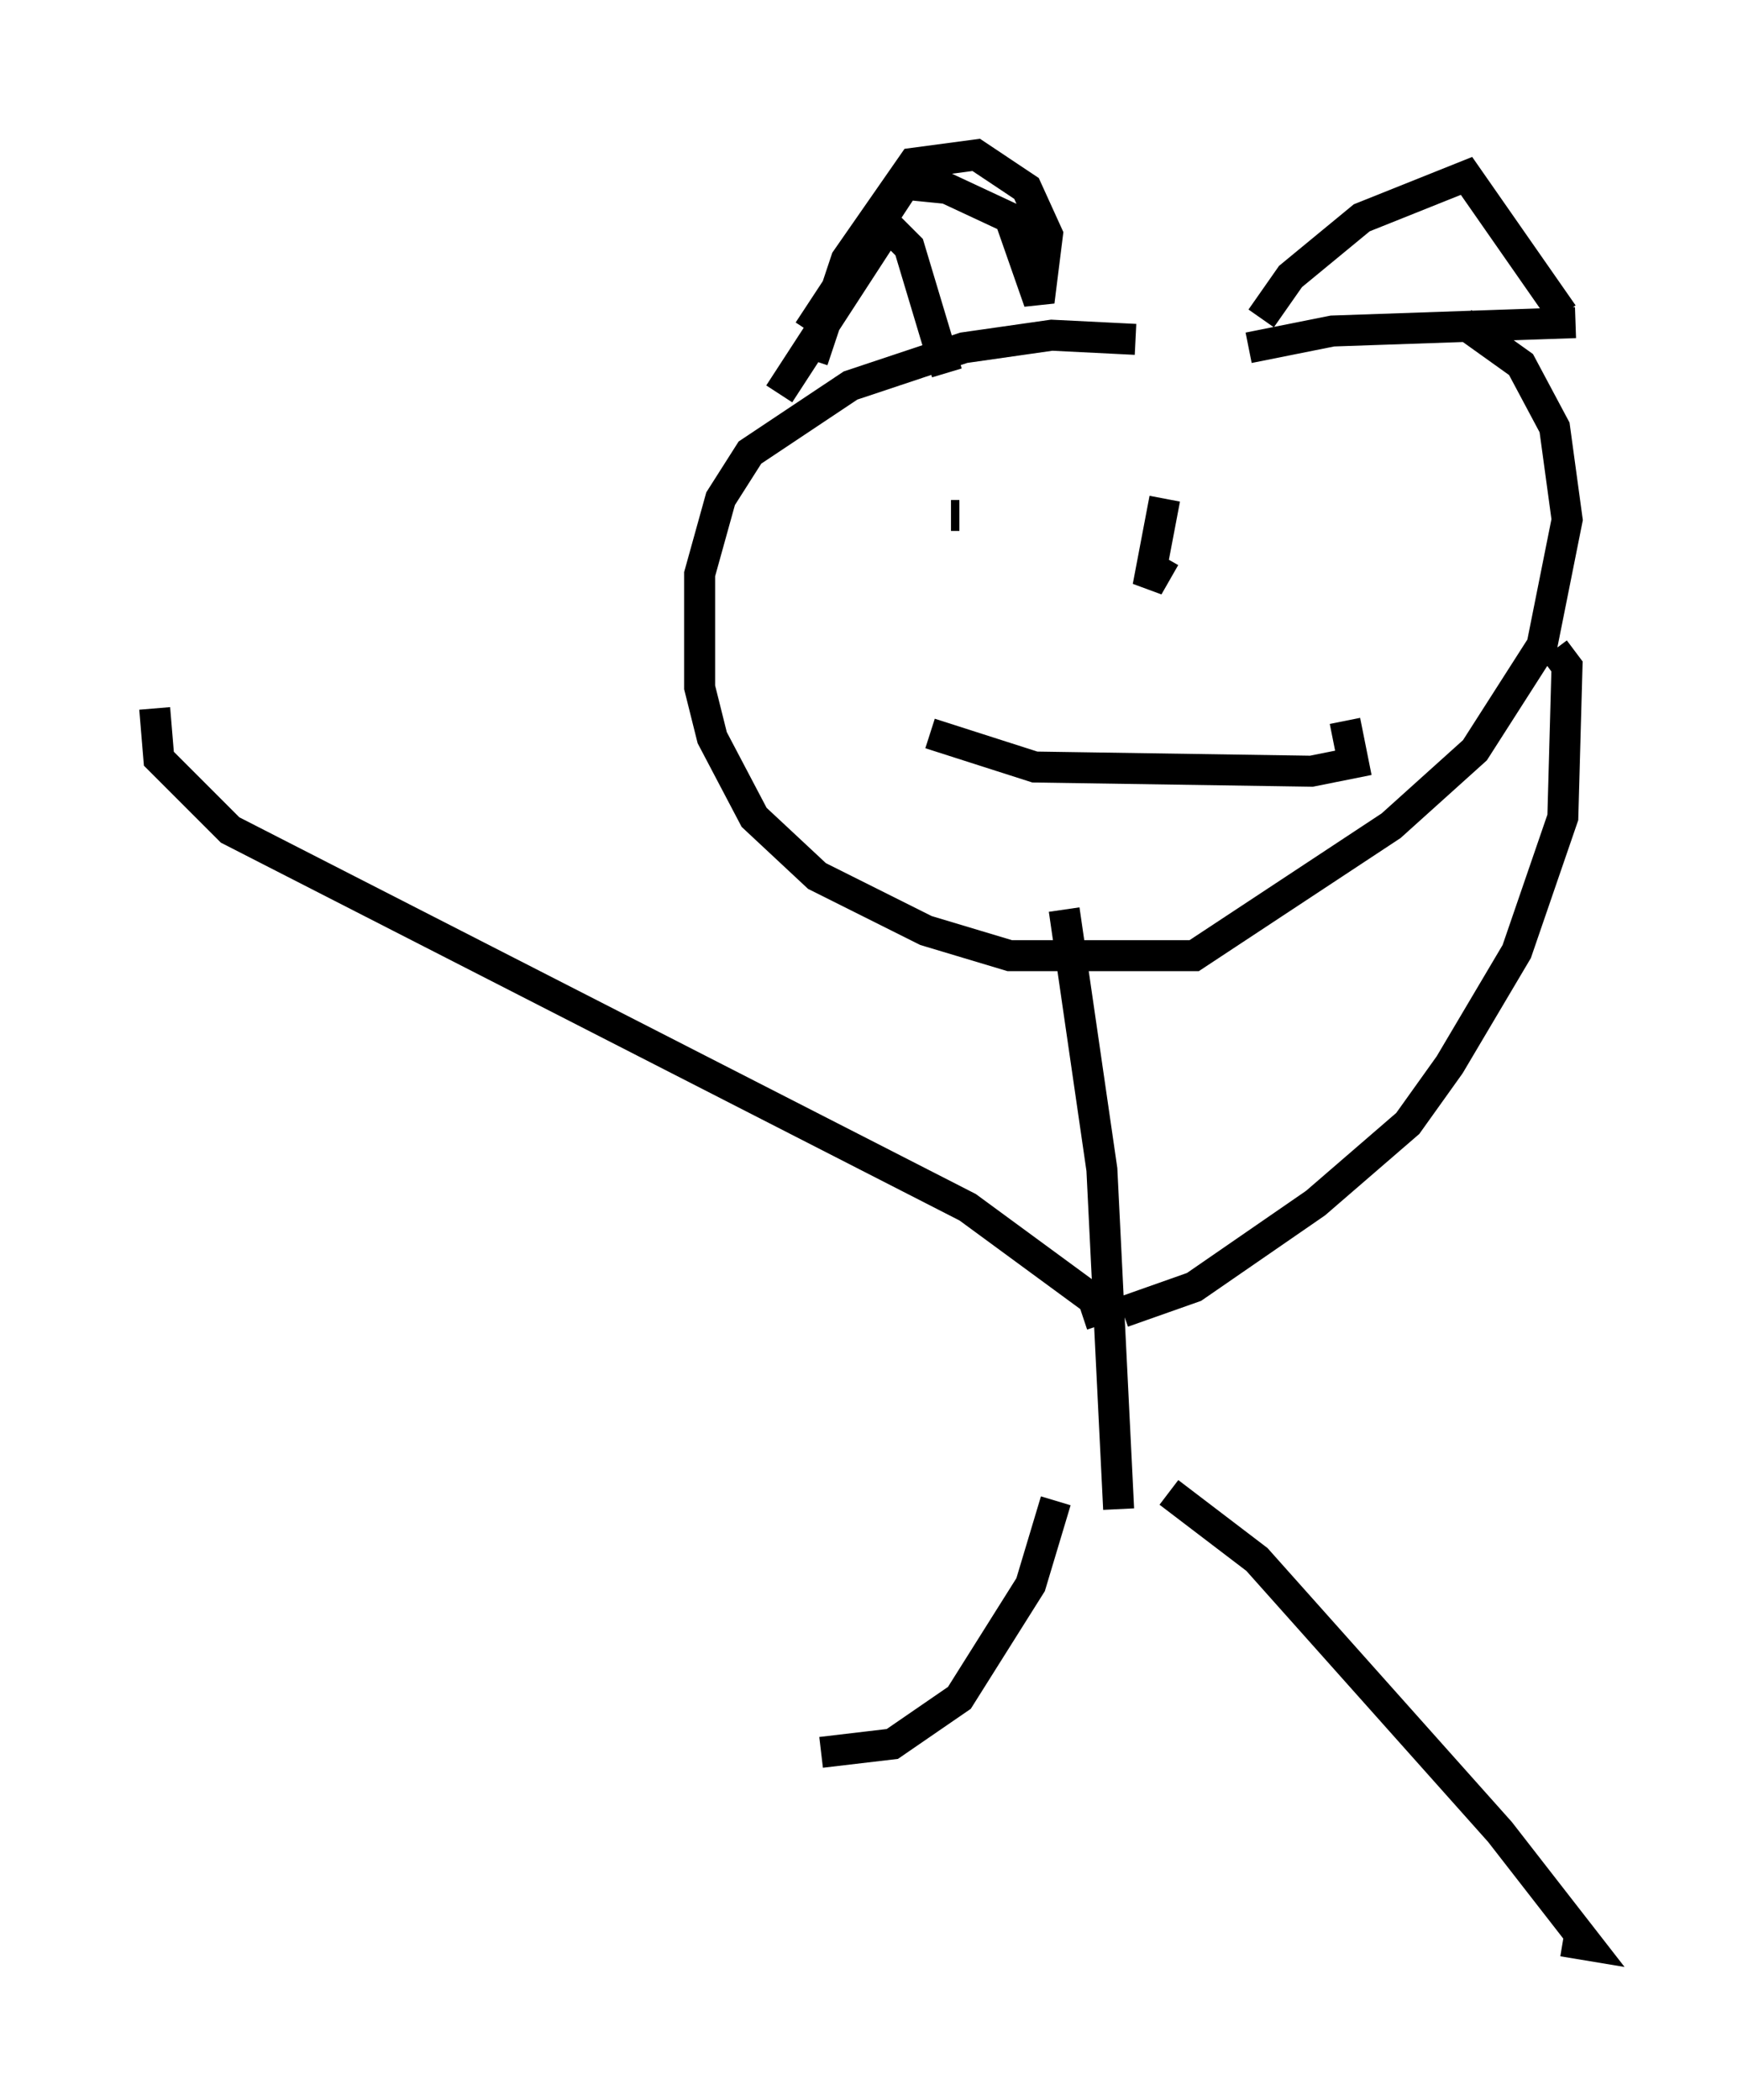 <?xml version="1.0" encoding="utf-8" ?>
<svg baseProfile="full" height="67.78" version="1.1" width="56.278" xmlns="http://www.w3.org/2000/svg" xmlns:ev="http://www.w3.org/2001/xml-events" xmlns:xlink="http://www.w3.org/1999/xlink"><defs /><rect fill="white" height="67.78" width="56.278" x="0" y="0" /><path d="M40.318, 11.901 m-3.654, -0.947 l-2.706, -0.135 -2.842, 0.406 l-3.654, 1.218 -3.248, 2.165 l-0.947, 1.488 -0.677, 2.436 l0.0, 3.654 0.406, 1.624 l1.353, 2.571 2.03, 1.894 l3.518, 1.759 2.706, 0.812 l5.954, 0.0 6.36, -4.195 l2.706, -2.436 2.165, -3.383 l0.812, -4.059 -0.406, -2.977 l-1.083, -2.03 -1.894, -1.353 m-6.901, 0.812 l2.706, -0.541 7.848, -0.271 m-25.71, 2.3 l3.518, -5.413 0.677, 0.677 l1.218, 4.059 m-4.465, -1.353 l3.112, -4.736 1.353, 0.135 l2.03, 0.947 0.947, 2.706 l0.271, -2.165 -0.677, -1.488 l-1.624, -1.083 -2.03, 0.271 l-2.165, 3.112 -1.083, 3.248 m14.479, -1.353 l0.947, -1.353 2.3, -1.894 l3.383, -1.353 3.112, 4.465 m-20.433, 13.532 l3.383, 1.083 8.931, 0.135 l1.353, -0.271 -0.271, -1.353 m-12.72, -6.631 l0.271, 0.0 m6.225, 0.0 l0.0, 0.0 m-0.812, -2.3 l0.0, 0.0 m1.218, 1.759 l-0.541, 2.842 0.541, -0.947 m-3.248, 11.367 l1.218, 8.39 0.541, 10.961 m0.135, -6.36 l2.3, -0.812 3.924, -2.706 l2.977, -2.571 1.353, -1.894 l2.165, -3.654 1.488, -4.33 l0.135, -4.871 -0.406, -0.541 m-14.614, 21.786 l-0.271, -0.812 -4.059, -2.977 l-23.816, -12.178 -2.3, -2.3 l-0.135, -1.624 m32.747, 25.304 l2.842, 2.165 7.848, 8.796 l2.842, 3.654 -0.812, -0.135 m-16.373, -14.208 l-0.812, 2.706 -2.3, 3.654 l-2.165, 1.488 -2.3, 0.271 " fill="none" stroke="black" stroke-width="1" /></svg>